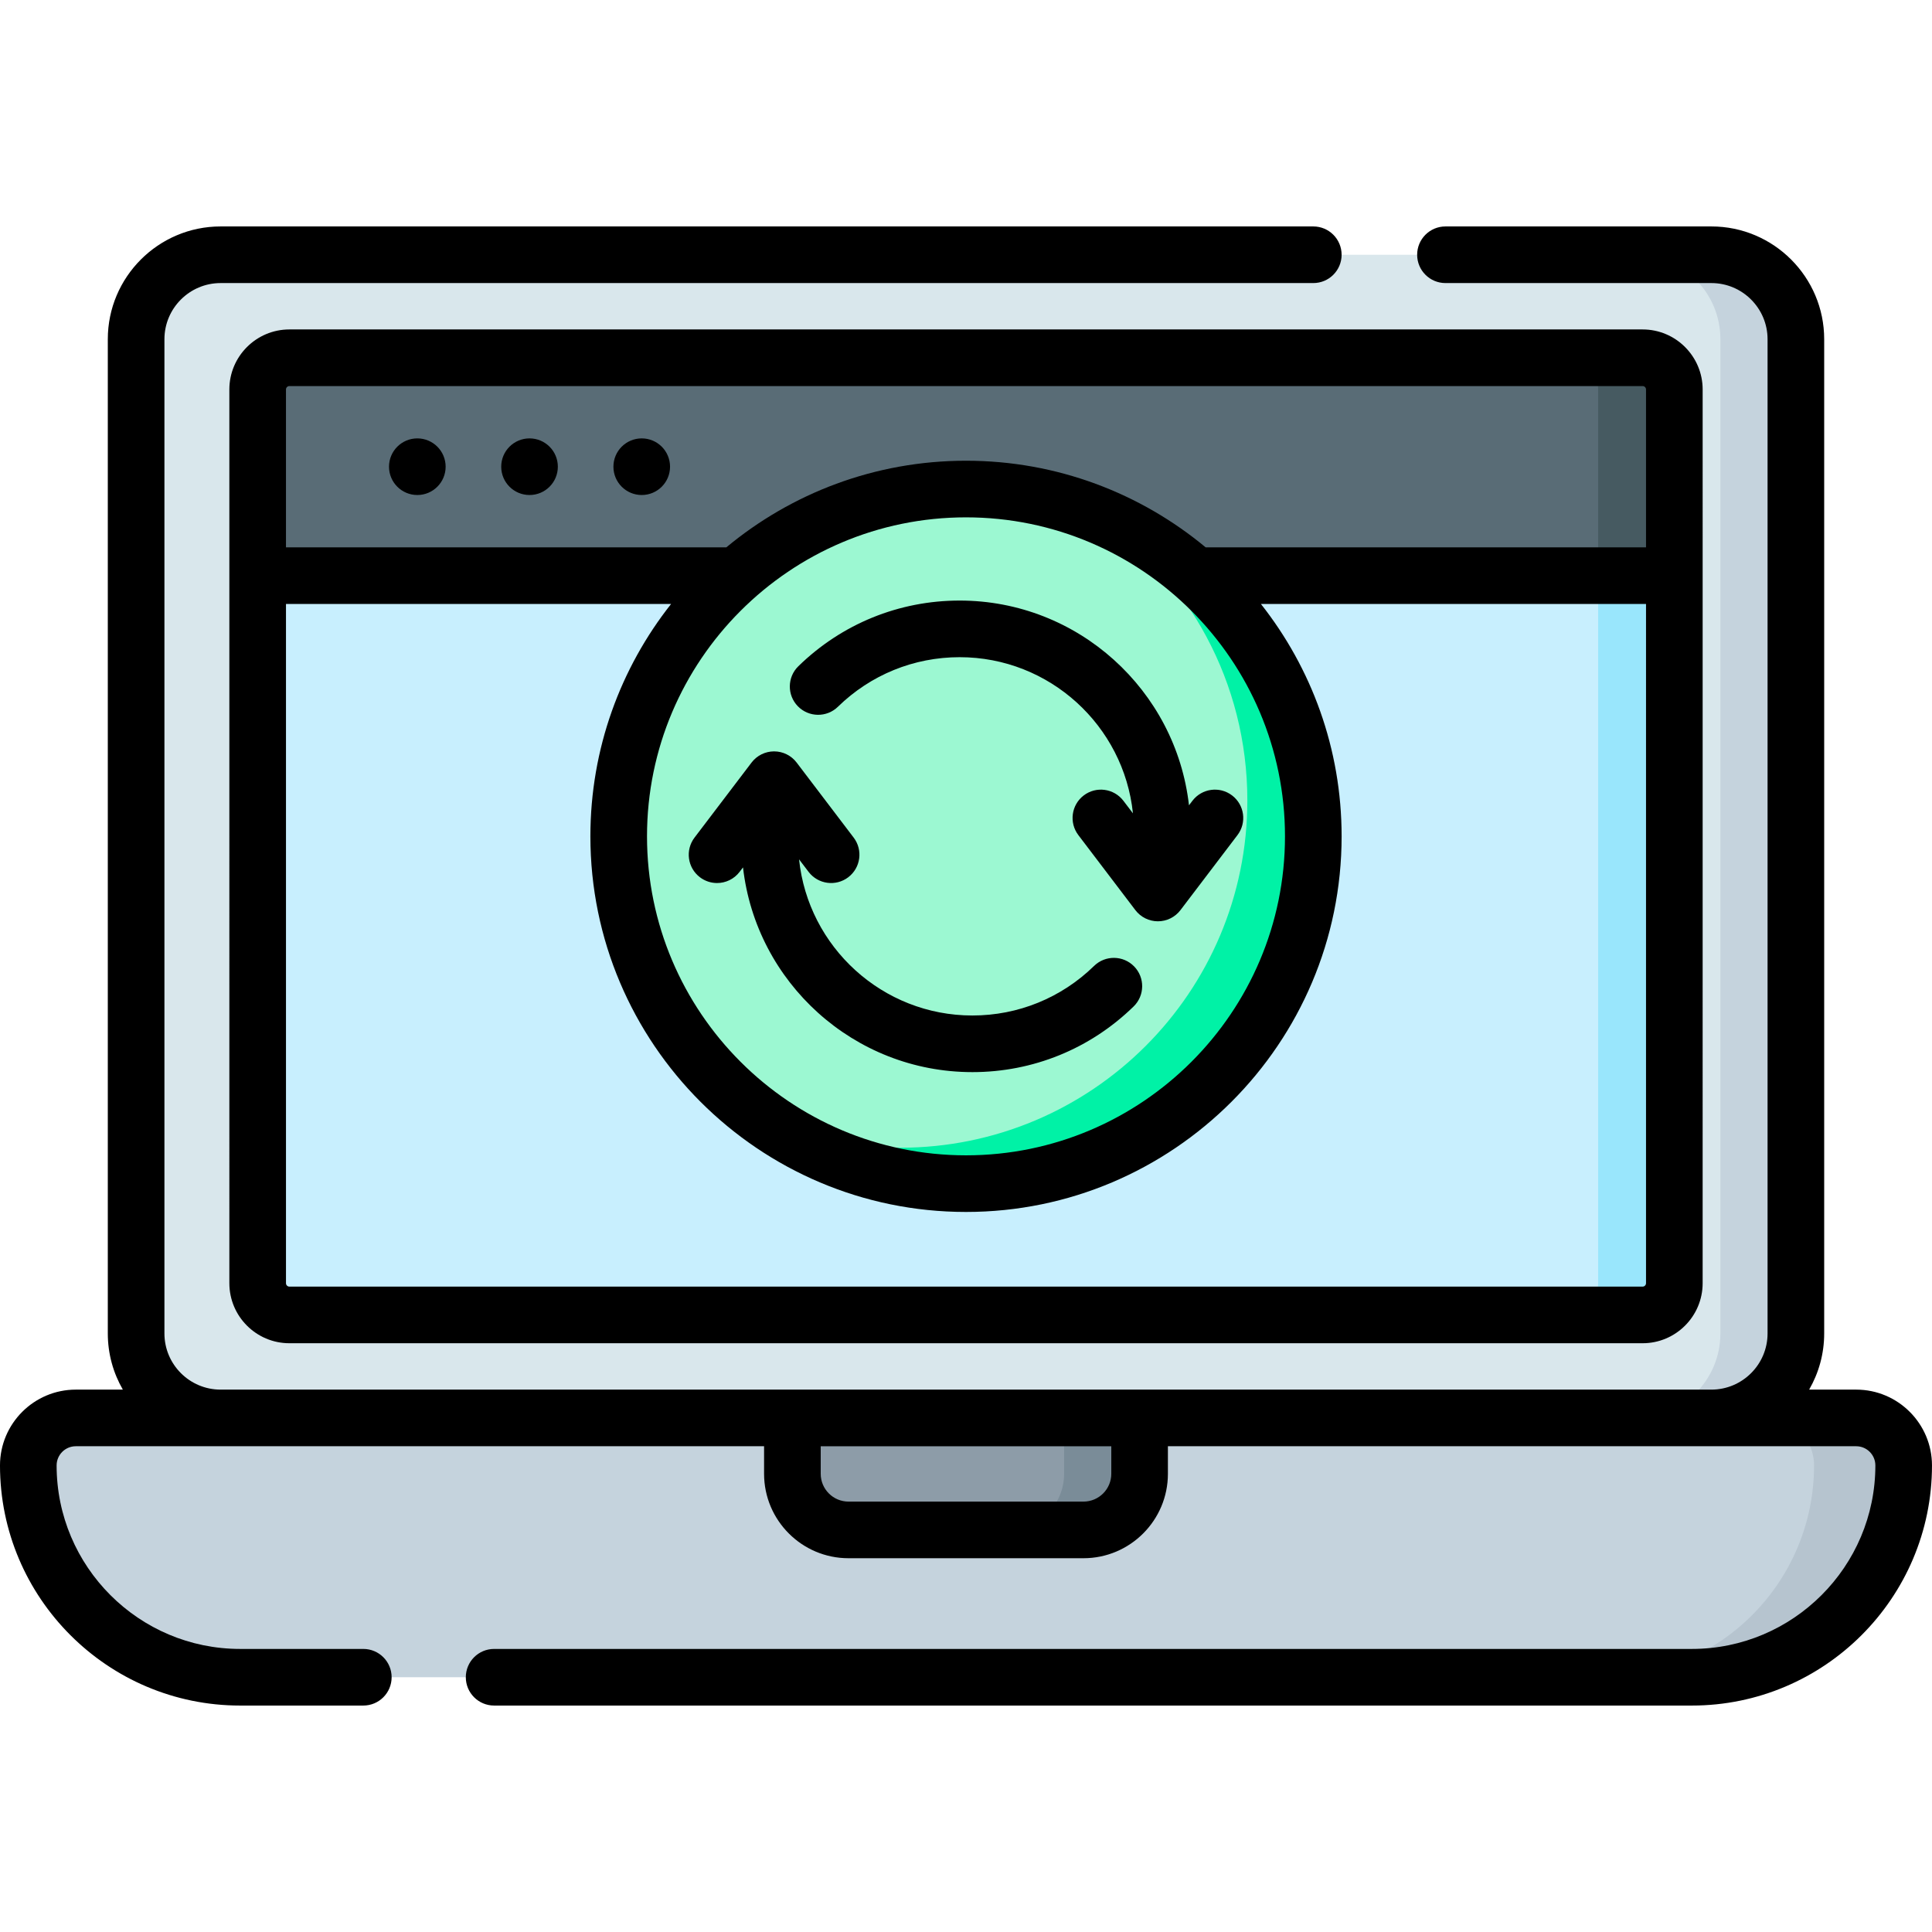 <svg id="Capa_1" enable-background="new 0 0 511.79 511.79" height="512" viewBox="0 0 511.79 511.79" width="512" xmlns="http://www.w3.org/2000/svg"><g><g><path d="m448.179 444.306h-384.568c-30.989 0-56.111-25.122-56.111-56.111 0-6.949 5.633-12.582 12.582-12.582h471.626c6.949 0 12.582 5.633 12.582 12.582 0 30.989-25.122 56.111-56.111 56.111z" fill="#c5d3dd"/></g><g><path d="m504.295 388.195c0 15.5-6.28 29.52-16.44 39.68-10.16 10.15-24.18 16.43-39.68 16.43h-23.74c15.5 0 29.52-6.28 39.68-16.43 10.15-10.16 16.43-24.18 16.43-39.68 0-6.95-5.63-12.58-12.58-12.58h23.74c6.95 0 12.59 5.63 12.59 12.58z" fill="#b6c4cf"/></g><g><path d="m453.354 375.612h-394.918c-12.359 0-22.378-10.019-22.378-22.378v-263.372c0-12.359 10.019-22.378 22.378-22.378h394.917c12.359 0 22.378 10.019 22.378 22.378v263.373c0 12.359-10.019 22.377-22.377 22.377z" fill="#d9e7ec"/></g><g><path d="m475.735 89.865v263.37c0 12.36-10.02 22.38-22.38 22.38h-20c12.36 0 22.38-10.02 22.38-22.38v-263.37c0-12.36-10.02-22.38-22.38-22.38h20c12.36 0 22.38 10.02 22.38 22.38z" fill="#c5d3dd"/></g><g><path d="m435.132 348.326h-358.474c-4.64 0-8.401-3.761-8.401-8.401v-236.753c0-4.64 3.761-8.401 8.401-8.401h358.475c4.64 0 8.401 3.761 8.401 8.401v236.754c-.001 4.639-3.762 8.4-8.402 8.4z" fill="#c8effe"/></g><g><path d="m443.535 103.175v236.75c0 4.64-3.76 8.4-8.4 8.4h-20.18c4.64 0 8.4-3.76 8.4-8.4v-236.75c0-4.64-3.76-8.4-8.4-8.4h20.18c4.64 0 8.4 3.76 8.4 8.4z" fill="#99e6fc"/></g><g><path d="m443.535 103.17v49.32h-375.28v-49.32c0-4.64 3.76-8.4 8.4-8.4h358.48c4.64 0 8.4 3.76 8.4 8.4z" fill="#596c76"/></g><g><path d="m443.535 103.175v49.32h-20.18v-49.32c0-4.64-3.76-8.4-8.4-8.4h20.18c4.64 0 8.4 3.76 8.4 8.4z" fill="#465a61"/></g><g><path d="m287.02 405.276h-62.25c-8.208 0-14.863-6.654-14.863-14.863v-14.801h91.976v14.801c0 8.209-6.654 14.863-14.863 14.863z" fill="#8d9ca8"/></g><g><path d="m301.885 375.615v14.8c0 8.21-6.66 14.86-14.86 14.86h-20c8.2 0 14.86-6.65 14.86-14.86v-14.8z" fill="#7a8c98"/></g><g><g><circle cx="255.895" cy="221.548" fill="#9cf8d2" r="92.002"/></g><g><path d="m347.896 221.548c0 50.81-41.19 92-92 92-19.46 0-37.51-6.04-52.37-16.37 10.76 4.42 22.54 6.86 34.9 6.86 50.81 0 92-41.19 92-92 0-31.34-15.67-59.02-39.6-75.62 33.49 13.75 57.07 46.691 57.07 85.13z" fill="#00f2a6"/></g><g><path d="m491.708 368.112h-12.461c2.529-4.384 3.984-9.463 3.984-14.877v-263.373c0-16.475-13.403-29.877-29.878-29.877h-70.446c-4.143 0-7.5 3.358-7.5 7.5s3.357 7.5 7.5 7.5h70.446c8.204 0 14.878 6.674 14.878 14.877v263.373c0 8.204-6.674 14.877-14.878 14.877h-394.916c-8.204 0-14.878-6.674-14.878-14.877v-263.373c0-8.204 6.674-14.877 14.878-14.877h289.46c4.143 0 7.5-3.358 7.5-7.5s-3.357-7.5-7.5-7.5h-289.46c-16.475 0-29.878 13.403-29.878 29.877v263.373c0 5.415 1.455 10.493 3.984 14.877h-12.461c-11.073 0-20.082 9.009-20.082 20.082 0 35.075 28.536 63.611 63.611 63.611h32.634c4.143 0 7.5-3.358 7.5-7.5s-3.357-7.5-7.5-7.5h-32.634c-26.804.001-48.611-21.806-48.611-48.611 0-2.802 2.279-5.082 5.082-5.082h182.325v7.302c0 12.331 10.031 22.362 22.362 22.362h62.251c12.331 0 22.362-10.032 22.362-22.362v-7.302h182.325c2.803 0 5.082 2.28 5.082 5.082 0 26.804-21.807 48.611-48.611 48.611h-317.282c-4.143 0-7.5 3.358-7.5 7.5s3.357 7.5 7.5 7.5h317.282c35.075 0 63.611-28.536 63.611-63.611.001-11.073-9.008-20.082-20.081-20.082zm-197.325 22.302c0 4.06-3.303 7.362-7.362 7.362h-62.251c-4.06 0-7.362-3.303-7.362-7.362v-7.302h76.976v7.302z"/><circle cx="110.55" cy="123.63" r="7.5"/><circle cx="140.273" cy="123.63" r="7.5"/><circle cx="169.996" cy="123.63" r="7.5"/><path d="m60.755 103.17.002 236.755c0 8.768 7.133 15.901 15.9 15.901h358.476c8.768 0 15.9-7.133 15.9-15.901l.002-236.755c0-8.767-7.133-15.9-15.9-15.9h-358.48c-8.767 0-15.9 7.133-15.9 15.9zm375.278 236.755c0 .497-.404.901-.9.901h-358.476c-.496 0-.9-.404-.9-.901v-179.935h102.018c-13.384 16.948-21.382 38.336-21.382 61.558 0 54.865 44.636 99.501 99.501 99.501s99.502-44.636 99.502-99.501c0-23.222-7.998-44.61-21.382-61.558h102.019zm-180.138-202.878c46.595 0 84.502 37.907 84.502 84.501s-37.907 84.501-84.502 84.501c-46.594 0-84.501-37.907-84.501-84.501s37.907-84.501 84.501-84.501zm179.238-34.776c.496 0 .9.404.9.901v41.819h-116.654c-17.24-14.321-39.374-22.943-63.485-22.943s-46.245 8.623-63.484 22.943h-116.653v-41.819c0-.497.404-.901.9-.901z"/><path d="m221.967 187.22c8.671-8.467 20.122-13.131 32.244-13.131 23.833 0 43.503 18.158 45.907 41.365l-2.519-3.314c-2.506-3.297-7.21-3.94-10.51-1.433-3.298 2.506-3.939 7.211-1.434 10.509l15.105 19.876c1.419 1.866 3.628 2.962 5.972 2.962s4.553-1.096 5.972-2.962l15.104-19.876c2.506-3.298 1.864-8.003-1.434-10.509-3.299-2.508-8.004-1.864-10.51 1.433l-.901 1.186c-3.449-30.474-29.373-54.237-60.754-54.237-16.062 0-31.234 6.179-42.725 17.399-2.963 2.894-3.02 7.642-.126 10.605 2.895 2.963 7.642 3.022 10.609.127z"/><path d="m257.579 284.007c16.062 0 31.234-6.179 42.725-17.399 2.963-2.894 3.02-7.642.126-10.605-2.894-2.962-7.642-3.021-10.606-.126-8.671 8.467-20.122 13.131-32.244 13.131-23.833 0-43.503-18.158-45.907-41.365l2.519 3.314c2.506 3.297 7.21 3.94 10.51 1.433 3.298-2.506 3.939-7.211 1.434-10.509l-15.105-19.876c-1.419-1.866-3.628-2.962-5.972-2.962s-4.553 1.096-5.972 2.962l-15.107 19.875c-2.506 3.298-1.864 8.003 1.434 10.509 1.356 1.031 2.951 1.529 4.532 1.529 2.264 0 4.502-1.021 5.978-2.962l.901-1.186c3.449 30.475 29.373 54.237 60.754 54.237z"/></g></g></g></svg>